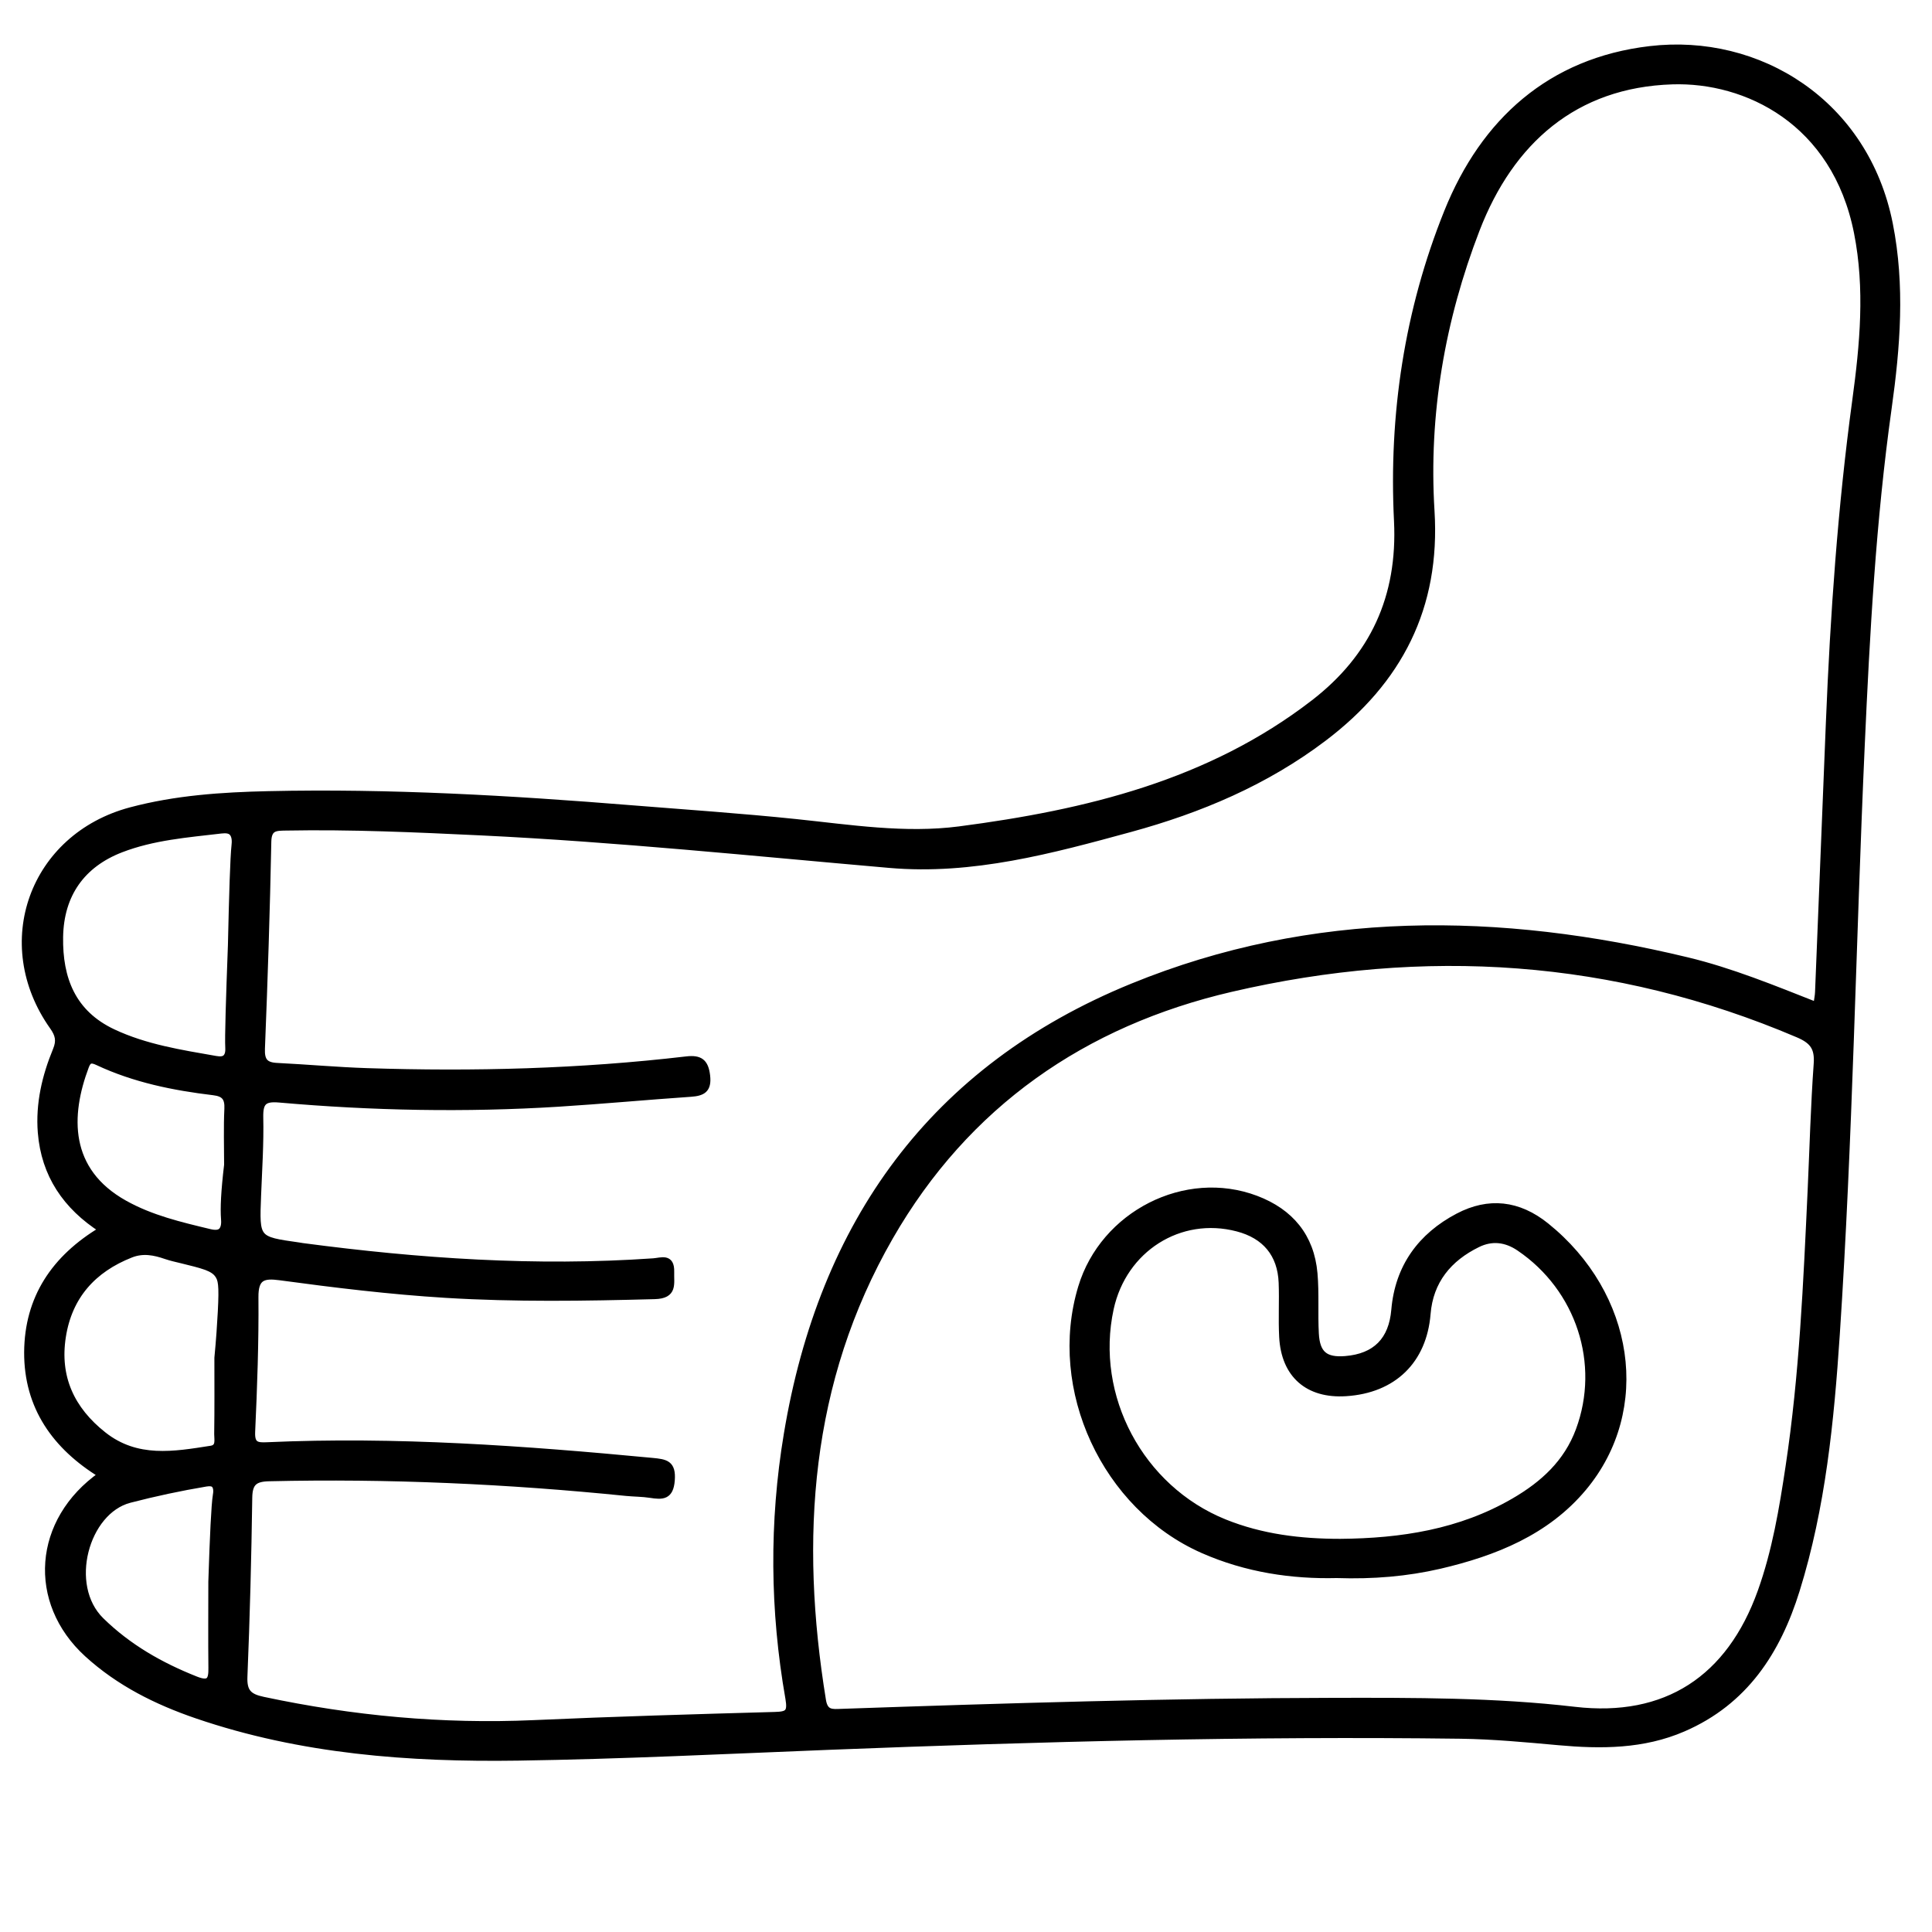 <?xml version="1.0" encoding="utf-8"?>
<!-- Generator: Adobe Illustrator 23.0.0, SVG Export Plug-In . SVG Version: 6.00 Build 0)  -->
<svg version="1.0" xmlns="http://www.w3.org/2000/svg" xmlns:xlink="http://www.w3.org/1999/xlink" x="0px" y="0px"
	 viewBox="0 0 3000 3000" style="enable-background:new 0 0 3000 3000;" xml:space="preserve">
<style type="text/css">
	.st0{stroke:#000000;stroke-width:10;stroke-miterlimit:10;}
</style>
<g id="Layer_1">
</g>
<g id="Layer_2">
	<g>
		<path class="st0" d="M158.5,1909.4c-56.2-36.1-89.5-85.3-94.8-151c-3.5-44.5,6.5-87,23.3-127.7c6-14.5,3.9-24-5-36.6
			c-91.4-129-31.4-295,121.1-335.6c69.8-18.6,141.6-23.4,213.4-25c188.5-4.2,376.5,6.7,564.3,21.9c85,6.8,170.1,12.6,254.8,21.4
			c84.6,8.8,169.3,22.4,254.1,11.4c197.4-25.8,388.6-71.8,550.6-196.9c91.9-71,135.1-164.2,129.3-282.4
			c-8.2-165,16.1-326.5,77.8-479.8c56.7-140.9,160.1-234.3,314.5-252.5c169.2-20,335,83.1,372.3,271.3c19,95.8,11.5,190.8-1.8,285.6
			c-24.5,174.4-34,349.9-41.9,525.5c-13.7,304.5-18.5,609.4-38.7,913.6c-8.9,133.8-22,267.6-62.2,396.7
			c-29.6,95.1-80.2,173.2-175.8,214.6c-62.3,27-127.7,27-193.2,21.1c-50.8-4.6-101.5-9.4-152.5-10.1
			c-326.9-4.2-653.5,4.4-980.1,17.2c-161.1,6.4-322.3,14.4-483.5,16.8c-169,2.5-336.9-10-498.7-65.3c-62.6-21.4-121-50.5-170.2-95.4
			c-88.4-80.7-79.6-207,21.9-278.2c-71.6-43.8-115.3-105.5-115-190.1C43,2016.1,84.2,1953.7,158.5,1909.4z M2820.6,1561.2
			c1.2-8.7,2.6-14.7,2.8-20.8c5.7-139.3,11.1-278.6,16.8-418c6.8-167.4,18.4-334.4,41-500.6c11.8-86.7,19.9-173.5,2.6-260.8
			C2849.5,188,2711.2,122.3,2596.7,126c-151.5,4.8-251,93.2-303.9,230.2c-54,139.9-79.6,286.8-70.3,437.2
			c9.3,149.8-50.1,264.1-167,352.7c-90.1,68.3-192.3,111.4-300.3,140.9c-122.3,33.4-245.4,66.9-374,55.7
			c-211.4-18.4-422.5-40.3-634.5-50.5c-100.8-4.8-201.7-9.4-302.7-7.5c-15.2,0.3-27.3-0.4-27.7,22.2c-2.1,107.2-5.6,214.3-9.9,321.4
			c-0.8,19.2,5.4,26.3,23.7,27.2c46.7,2.3,93.4,6.6,140.1,8.1c165.6,5.4,330.9,1.1,495.5-18.2c21.1-2.5,29.5,3.5,32,25.1
			c2.5,21.8-6.9,26.3-25.3,27.6c-68.5,4.7-136.9,11.1-205.4,15.4c-144.6,9-289.2,6.2-433.5-6.5c-24-2.1-30.2,4.6-29.7,28.1
			c0.9,40.5-1.8,81.1-3.4,121.7c-2.7,68.1-2.8,68.1,63.1,77.4c2.1,0.3,4.1,0.7,6.2,1c180.9,24,362.3,36.4,544.8,23.7
			c12.4-0.9,28.1-8,27.4,16.1c-0.6,18.6,5.4,36.5-25.3,37.3c-108.3,2.9-216.4,4.6-324.6-2c-86.2-5.3-171.9-15.7-257.4-27.3
			c-25.8-3.5-38.6,0-38.3,31.3c0.6,69.7-1.9,139.5-5.1,209.1c-0.9,20.3,7.4,21.9,23.4,21.1c200.1-9,399.2,5.4,598.2,24.3
			c20.9,2,32,3.7,30,29.7c-1.9,25.7-14.4,25.3-32.9,22.4c-12.3-1.9-24.9-1.8-37.3-3c-184.5-18.7-369.4-27.1-554.8-22.8
			c-22.4,0.5-30.8,7.1-31.1,30.5c-1.3,92.6-3.7,185.2-7.5,277.8c-1,23.9,7.1,31.7,29.6,36.4c138.6,29.5,278.3,42.5,420,36.2
			c124.7-5.6,249.6-9.2,374.4-12.7c20.1-0.6,25.2-3.6,21.3-26.3c-23.9-136.3-25.2-273.3-2.4-410c54.4-327.5,226-568.2,536.2-694.9
			c280.3-114.5,570.3-110.8,861.3-40.7C2687.9,1507.8,2753.3,1534.7,2820.6,1561.2z M2811.9,1848.3c3-65.5,4.7-131.1,9.4-196.4
			c1.8-25.1-6.5-36.1-29.4-45.8c-285.7-121.8-580.4-140.5-880.2-70.9c-229.1,53.2-411.3,179.5-529.7,385.4
			c-129.3,225-145.3,468.8-104.4,719.8c3.3,20.3,14.9,18.6,28.8,18.1c254.8-8.8,509.7-16.6,764.6-17.1c124.7-0.2,249.5-0.6,374,13.9
			c142,16.5,240.8-48.6,289.2-183.6c22.6-63,33.5-128.5,43.4-194.3C2799.1,2135.1,2805.2,1991.7,2811.9,1848.3z M358.9,1468
			c1.8-79.9,3.5-136,5.6-155.4c0.4-3.8,1.6-14.6-4.6-20.3c-3.1-2.9-8.3-4-16.7-3c-52.5,6.2-105.4,10.2-155.4,29.5
			c-60.2,23.3-93.7,69.6-94.8,136.3c-1,64.5,19.4,118.2,82.6,147.9c50.5,23.7,104.8,32.1,159,41.6c7.2,1.3,12.3,0.9,15.6-1.9
			c5.2-4.4,4.7-12.9,4.6-15.6C353.9,1610.9,355.8,1551.4,358.9,1468z M337.9,2108.5c2.7-28.2,4.3-52.5,5.3-71.7
			c2.2-42.2,0.6-50.3-5.4-58.2c-7.6-10.1-23.5-14-55.8-21.9c-8.1-2-16.2-3.7-24.1-6.4c-18.1-6.3-35.9-9.8-54.7-2.4
			c-58.8,23.1-96.1,64.8-105.9,127.5c-9.9,63.1,13.4,113.4,63.3,152.8c51.7,40.8,109.4,30.8,167.2,21.7c13.3-2.1,9.7-14.6,9.8-23
			C338.2,2187.5,337.9,2148,337.9,2108.5z M328.5,2455.9c2.3-70.8,4.5-118.6,7-134.2c0.5-2.8,2-11.9-2.8-16.5
			c-2.2-2.1-6.1-3-12.8-1.9c-39.9,6.7-79.3,15.1-118.6,25.3c-68.3,17.7-100.2,133.2-44.4,187.8c42.6,41.7,92.3,69.9,147,91.6
			c21.2,8.4,25,1.2,24.7-18.1C328.1,2545.4,328.5,2500.6,328.5,2455.9z M353,1808.8c0-29-1-58.1,0.4-87c0.8-17.1-5-24.1-21.8-26.1
			c-61.9-7.4-122.8-19.7-179.7-46.4c-9.4-4.4-14.7-4.5-18.7,6.3c-28.9,76.5-31.1,162.2,60.2,213.2c41.3,23.1,86.6,33.7,132,44.6
			c8.7,2.1,14.3,1.5,17.8-1.3c6.1-5,5.3-15.5,5-19.3C346.9,1876.2,348.1,1850.1,353,1808.8z"/>
		<path class="st0" d="M2075.5,2445.4c-68.7,1.7-140-8.6-207.9-38.6c-151.6-67-236.3-249.7-188.5-407.8
			c34.4-113.9,161.9-178.8,271.3-137.4c53.3,20.2,85.4,58.5,90.4,115.9c2.7,31,0.4,62.3,2.1,93.4c1.7,31.7,14.9,42.3,46.1,39.8
			c47.2-3.8,72.4-29.7,76.4-76.6c5.7-66.7,41-114.8,98.8-145.2c47.4-24.9,93.5-20,136.6,14.7c132.4,106.5,159.6,284.7,58.2,406.4
			c-57.6,69.1-138.4,101.2-223.6,121.1C2184.6,2442.8,2132.6,2447.3,2075.5,2445.4z M2081.2,2394.5c94.7-0.8,186.1-14.7,269.8-63.3
			c45.4-26.4,82.1-59.8,100.8-110.2c38.5-103.6,0.4-220.2-92.4-283.2c-20.8-14.2-42.9-16.7-64.9-5.9c-45,22-74,57-78.1,108.3
			c-5.9,72.2-52.4,118.1-126.5,122.8c-58.7,3.8-95.5-28.1-98.6-87c-1.5-28,0.3-56.2-0.8-84.2c-1.7-44.5-25.9-73.4-69.2-84.6
			c-89.4-23.3-176.7,32-196.9,124.7c-29.7,136.5,46.5,279.3,176.7,332C1959,2387.3,2019.4,2394.5,2081.2,2394.5z"/>
	</g>
</g>
</svg>
